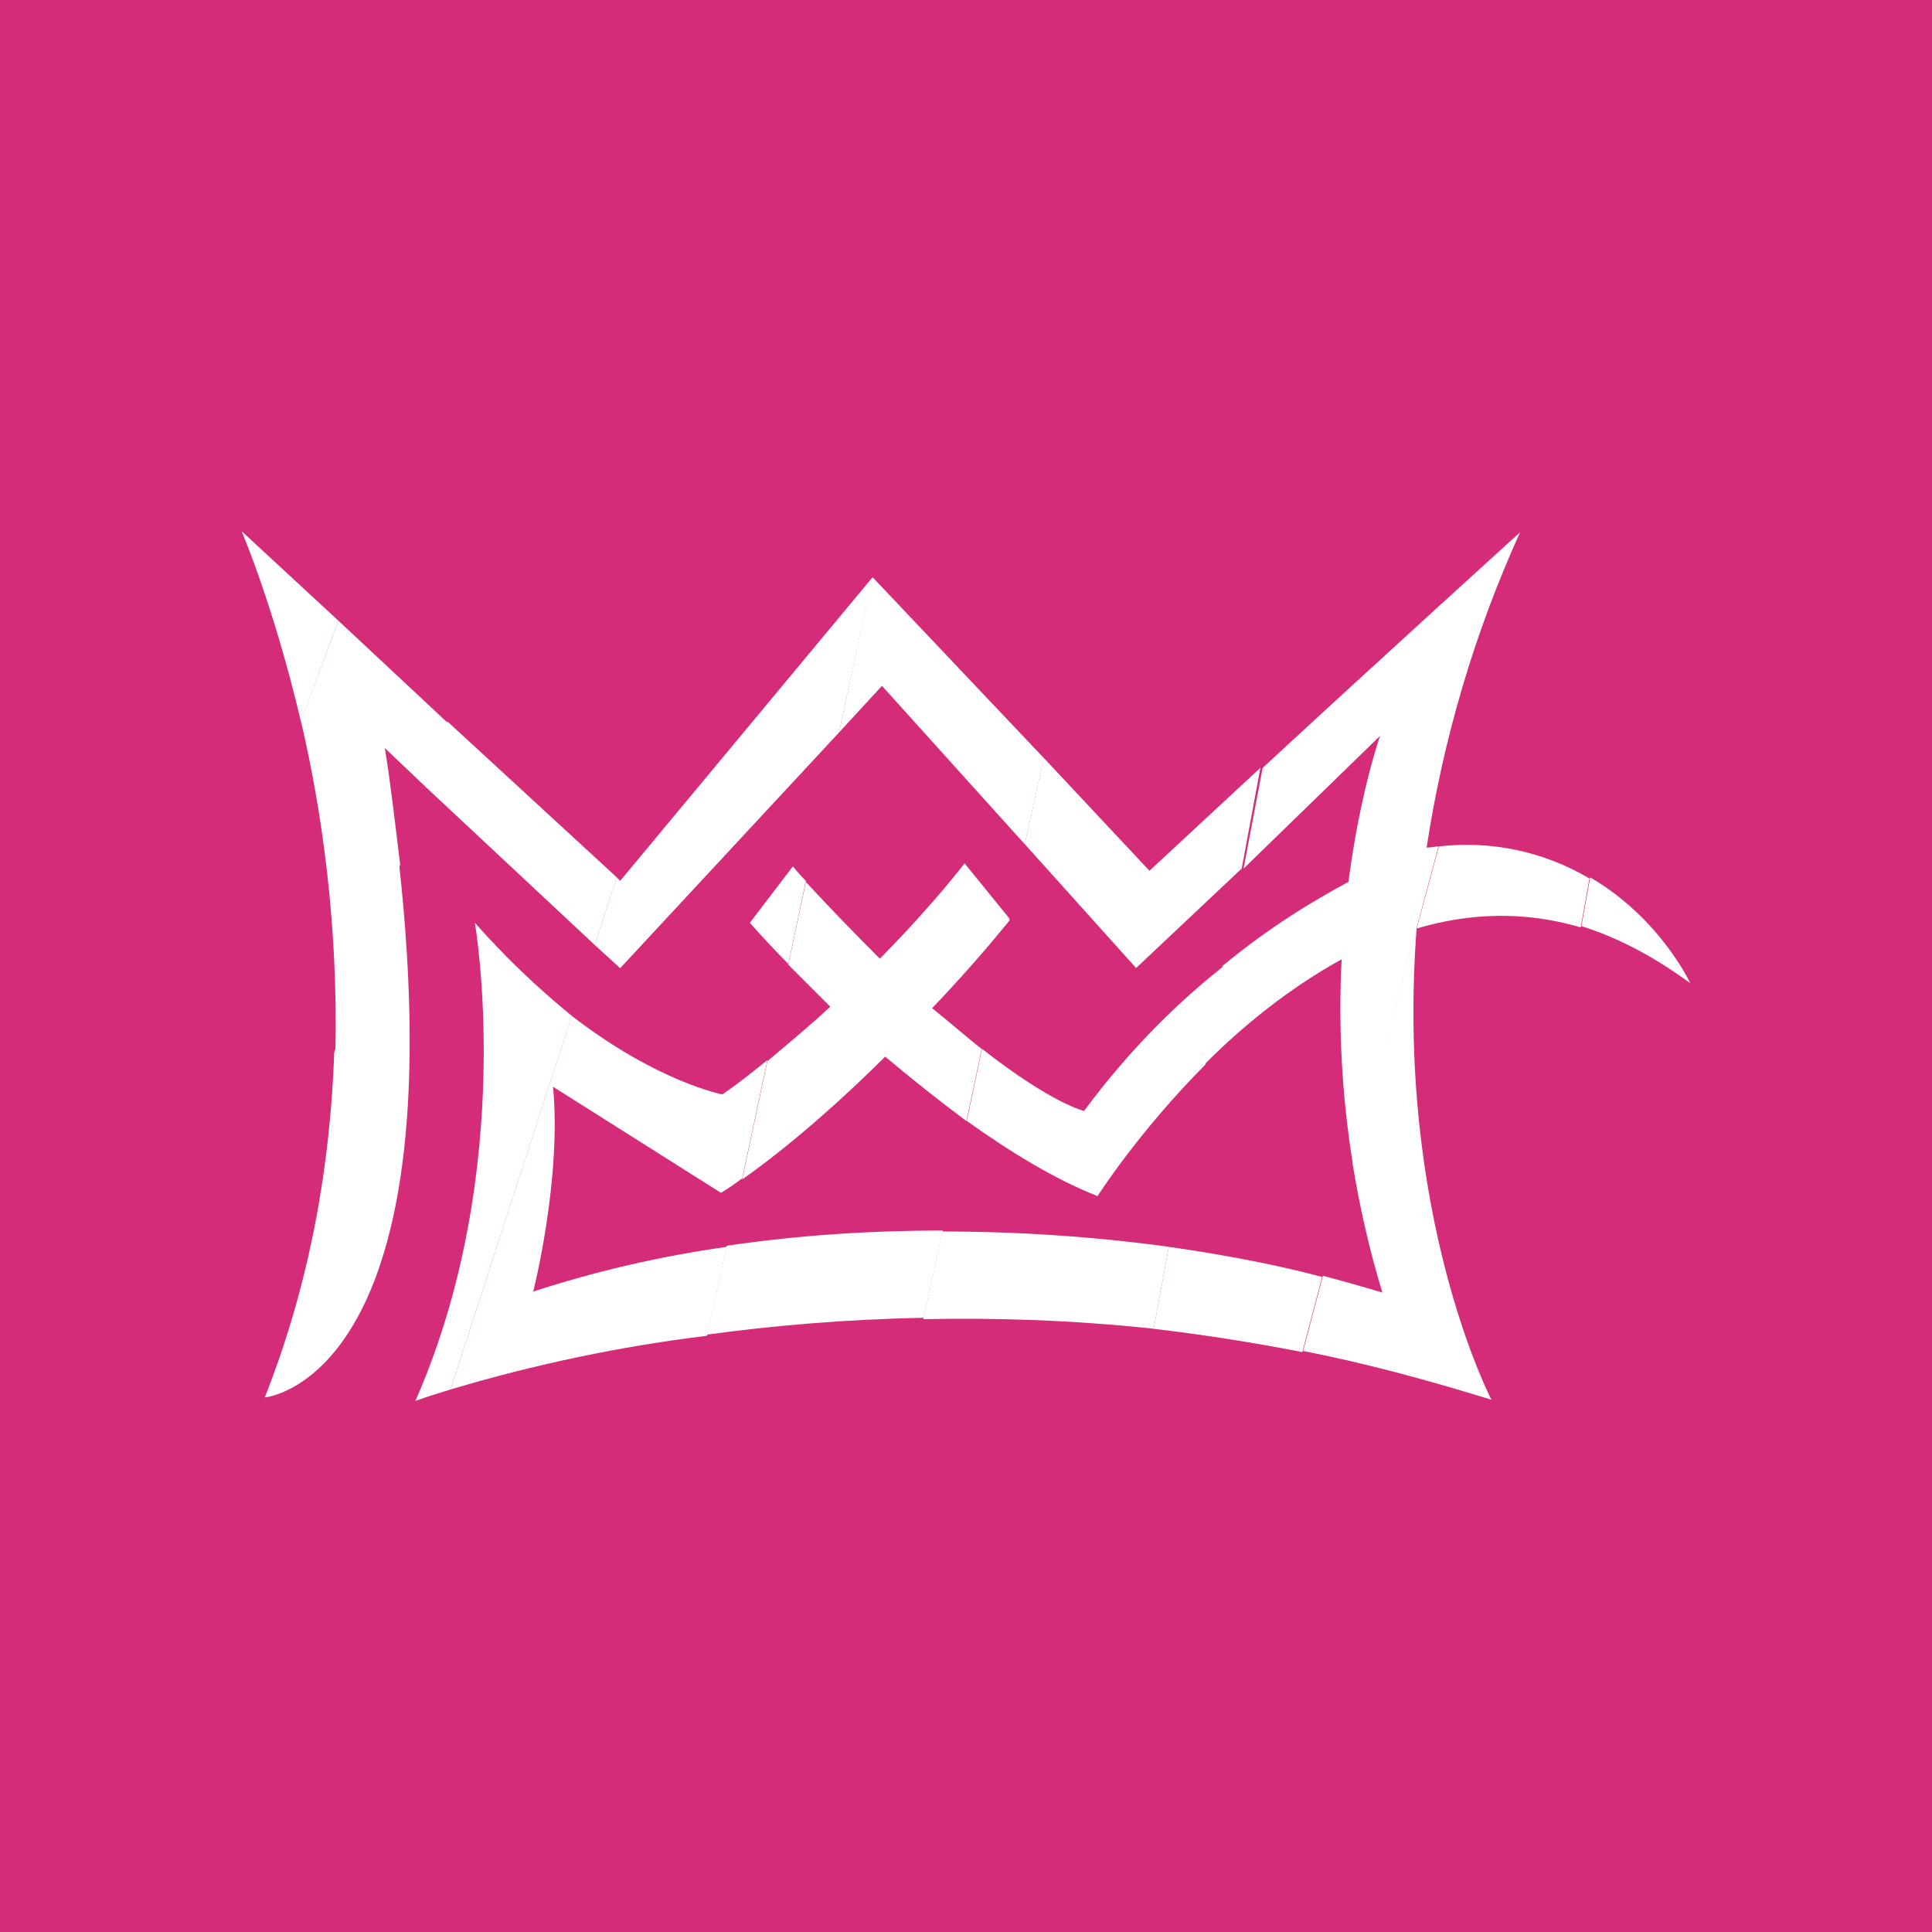 <svg width="24" height="24" viewBox="0 0 24 24" fill="none" xmlns="http://www.w3.org/2000/svg">
<rect x="0" y="0" width="24" height="24" fill="#333333" stroke="none"/>
<g clip-path="url(#clip0_328_38311)">
<path d="M24 0H0V24H24V0Z" fill="#D42C78"/>
<path d="M21 12.22C21 12.22 20.631 11.411 19.754 10.899L19.645 11.505C20.086 11.643 20.536 11.875 21 12.216V12.22Z" fill="white"/>
<path d="M3 6.597C3 6.597 3.398 7.516 3.739 8.966L4.203 7.71L3 6.597Z" fill="white"/>
<path d="M4.203 7.71L3.739 8.961C4 10.074 4.203 11.505 4.166 13.082L4.971 10.737C4.914 10.283 4.862 9.799 4.781 9.293L5.298 9.785L5.572 8.989L4.203 7.71Z" fill="white"/>
<path d="M5.899 11.463C5.899 11.463 6.43 14.514 5.16 17.403C5.16 17.403 5.312 17.346 5.596 17.261L7.103 12.619C6.671 12.267 6.268 11.881 5.899 11.463ZM5.558 8.962L5.284 9.772L7.387 11.738L7.662 10.899L5.558 8.962ZM3.285 17.36C3.285 17.36 5.667 17.171 4.957 10.724L4.152 13.073C4.104 14.447 3.863 15.906 3.289 17.36H3.285Z" fill="white"/>
<path d="M9.85 10.762L9.315 11.463C9.315 11.463 9.495 11.672 9.793 11.975L10.011 10.942C9.953 10.885 9.9 10.825 9.85 10.762ZM10.423 9.099L10.835 7.176L7.704 10.942L7.661 10.899L7.387 11.738L7.704 12.027L10.423 9.099ZM6.624 16.044C6.624 16.044 6.979 14.651 6.87 13.5L8.955 14.817C8.955 14.817 9.054 14.765 9.22 14.637L9.533 13.168C9.357 13.31 9.177 13.457 8.973 13.595C8.973 13.595 8.168 13.443 7.102 12.619L5.596 17.261C6.638 16.949 7.704 16.725 8.784 16.593L9.026 15.489C8.211 15.604 7.407 15.789 6.624 16.044Z" fill="white"/>
<path d="M10.958 8.522L12.73 10.487L12.967 9.417L10.845 7.176H10.831L10.423 9.099L10.954 8.522H10.958ZM12.005 13.926L12.195 13.031C12.02 12.894 11.816 12.713 11.579 12.524C11.882 12.207 12.214 11.837 12.54 11.435V11.411L11.982 10.724C11.982 10.724 11.612 11.217 10.93 11.909C10.617 11.598 10.311 11.28 10.011 10.956L9.793 11.984L10.314 12.505C10.077 12.728 9.807 12.95 9.533 13.182L9.22 14.651C9.552 14.419 10.191 13.926 10.996 13.126C11.325 13.402 11.661 13.669 12.005 13.926ZM9.026 15.48L8.784 16.579C9.575 16.47 10.489 16.389 11.475 16.37L11.712 15.286C10.859 15.286 9.959 15.338 9.026 15.475V15.48Z" fill="white"/>
<path d="M13.469 13.801C13.469 13.801 13.075 13.716 12.199 13.029L12.01 13.925C12.54 14.303 13.099 14.649 13.634 14.858C13.634 14.858 14.141 14.062 14.975 13.223L15.207 11.997C14.629 12.451 14.028 13.043 13.469 13.797V13.801ZM14.113 12.025L15.425 10.789L15.657 9.538L14.279 10.817L12.966 9.415L12.73 10.486L14.113 12.025ZM11.707 15.298L11.47 16.387C12.365 16.369 13.317 16.397 14.331 16.506L14.52 15.488C13.588 15.361 12.648 15.298 11.707 15.298Z" fill="white"/>
<path d="M17.874 10.515L17.599 11.534C18.239 11.344 18.925 11.311 19.636 11.52L19.745 10.913C19.18 10.578 18.521 10.438 17.869 10.515H17.874Z" fill="white"/>
<path d="M17.173 16.057C17.173 16.057 16.898 15.972 16.434 15.848L16.188 16.782C16.955 16.933 17.732 17.142 18.527 17.388C18.527 17.388 17.324 15.081 17.599 11.514L16.803 14.46C16.889 14.982 17.007 15.517 17.173 16.057Z" fill="white"/>
<path d="M17.144 9.141C17.144 9.141 16.898 9.828 16.751 10.955C16.311 11.192 15.766 11.519 15.188 11.998L14.961 13.224C15.425 12.755 16.012 12.277 16.666 11.917C16.623 12.772 16.67 13.63 16.808 14.475L17.869 10.515C17.817 10.515 17.774 10.529 17.722 10.529C17.928 9.176 18.318 7.858 18.883 6.612C18.883 6.612 17.035 8.289 15.685 9.539L15.448 10.79L17.144 9.141ZM14.52 15.489L14.331 16.507C14.932 16.578 15.548 16.673 16.178 16.796L16.424 15.863C15.97 15.74 15.316 15.602 14.52 15.489Z" fill="white"/>
</g>
<defs>
<clipPath id="clip0_328_38311">
<rect width="24" height="24" fill="white"/>
</clipPath>
</defs>
</svg>
